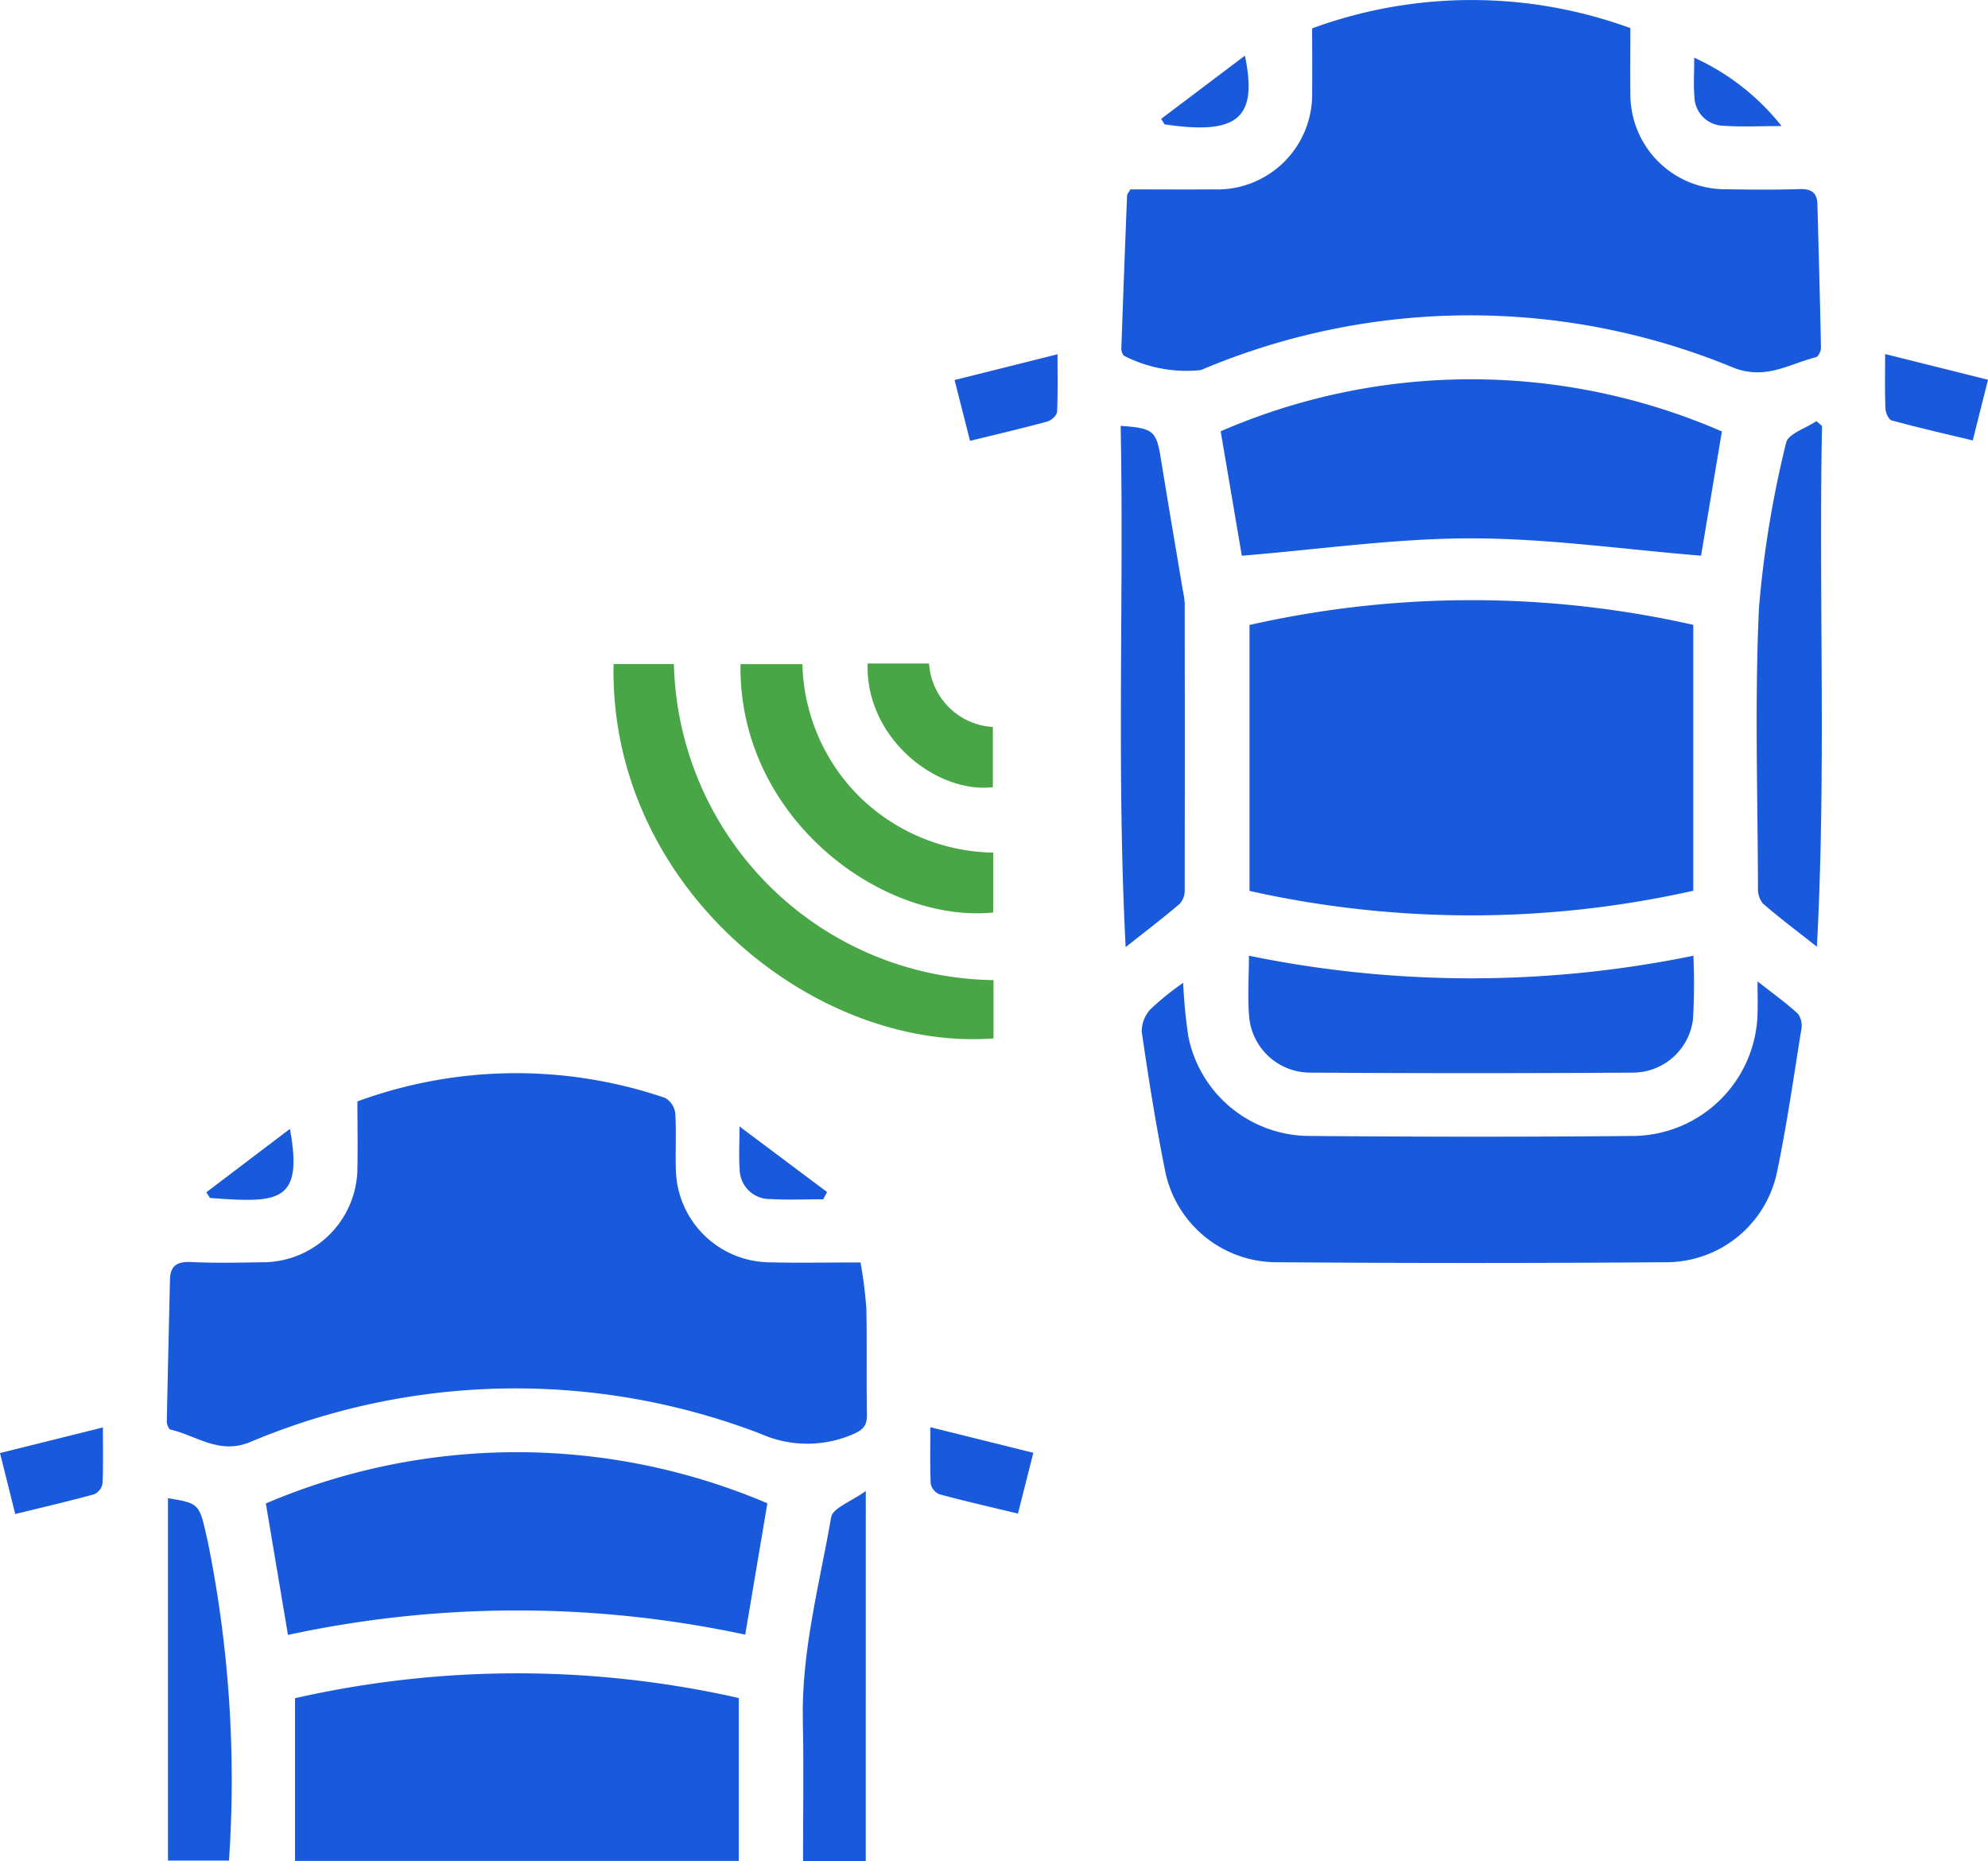 <svg id="Group_7867" data-name="Group 7867" xmlns="http://www.w3.org/2000/svg" xmlns:xlink="http://www.w3.org/1999/xlink" width="94" height="88" viewBox="0 0 94 88">
  <defs>
    <clipPath id="clip-path">
      <rect id="Rectangle_4944" data-name="Rectangle 4944" width="94" height="88" fill="#185adb"/>
    </clipPath>
  </defs>
  <g id="Group_7866" data-name="Group 7866" clip-path="url(#clip-path)">
    <path id="Path_19166" data-name="Path 19166" d="M211.492,8.954c1.308,0,2.623.01,3.937,0a4.485,4.485,0,0,0,4.652-4.579c.013-.993,0-1.986,0-3.033a21.893,21.893,0,0,1,15.049-.013c0,1.058-.013,2.082,0,3.1a4.484,4.484,0,0,0,4.522,4.518c1.159.02,2.321.031,3.479-.007.554-.018.828.169.842.713.061,2.265.124,4.53.168,6.795,0,.151-.124.412-.237.441-1.282.323-2.4,1.1-3.93.482a32.586,32.586,0,0,0-25.157.127,6.476,6.476,0,0,1-3.638-.683.517.517,0,0,1-.119-.332q.126-3.624.272-7.248c0-.055.057-.108.155-.282" transform="translate(-158.039 0)" fill="#185adb"/>
    <path id="Path_19167" data-name="Path 19167" d="M40.408,205.013a21.784,21.784,0,0,1,14.545-.166.971.971,0,0,1,.481.724c.06.9,0,1.8.031,2.7a4.475,4.475,0,0,0,4.395,4.349c1.4.036,2.811.006,4.335.006a20.722,20.722,0,0,1,.273,2.149c.041,1.676,0,3.355.03,5.031.011.521-.17.728-.652.938a5.423,5.423,0,0,1-4.37-.015,32.34,32.34,0,0,0-24.168.4c-1.451.586-2.512-.318-3.741-.6-.085-.019-.175-.254-.173-.387.042-2.232.1-4.464.149-6.7.014-.692.365-.866,1.023-.834,1.094.053,2.192.028,3.288.01a4.483,4.483,0,0,0,4.552-4.481c.019-1.023,0-2.046,0-3.133" transform="translate(-23.506 -152.941)" fill="#185adb"/>
    <path id="Path_19168" data-name="Path 19168" d="M256.149,115.074v12.572a48.051,48.051,0,0,1-20.982.008V115.081a47.627,47.627,0,0,1,20.982-.007" transform="translate(-176.086 -85.533)" fill="#185adb"/>
    <path id="Path_19169" data-name="Path 19169" d="M216.833,186.313a23.955,23.955,0,0,0,.245,2.545,5.853,5.853,0,0,0,5.672,4.7c5.141.043,10.282.051,15.422,0a5.935,5.935,0,0,0,5.82-5.811c.012-.429,0-.859,0-1.495.734.577,1.357,1.02,1.914,1.535a.973.973,0,0,1,.152.755c-.365,2.269-.689,4.548-1.162,6.8a5.358,5.358,0,0,1-5.133,4.186q-9.309.071-18.62,0a5.381,5.381,0,0,1-5.155-4.276c-.442-2.191-.791-4.4-1.114-6.614a1.528,1.528,0,0,1,.423-1.08,13.21,13.21,0,0,1,1.533-1.237" transform="translate(-160.888 -139.853)" fill="#185adb"/>
    <path id="Path_19170" data-name="Path 19170" d="M76.509,318.747v7.7H55.526v-7.691a47.568,47.568,0,0,1,20.983-.008" transform="translate(-41.576 -238.469)" fill="#185adb"/>
    <path id="Path_19171" data-name="Path 19171" d="M51.079,284.25l-1.046-6.216a30.263,30.263,0,0,1,23.714-.008L72.7,284.237a51.386,51.386,0,0,0-21.625.013" transform="translate(-37.463 -206.954)" fill="#185adb"/>
    <path id="Path_19172" data-name="Path 19172" d="M229.735,74.447a29.735,29.735,0,0,1,23.7.008l-.985,5.873c-3.672-.3-7.274-.819-10.876-.82-3.578,0-7.156.521-10.838.822l-1-5.884" transform="translate(-172.018 -54.056)" fill="#185adb"/>
    <path id="Path_19173" data-name="Path 19173" d="M234.986,181.387a52.2,52.2,0,0,0,21.015,0,29.276,29.276,0,0,1-.02,3,2.87,2.87,0,0,1-2.816,2.527q-7.651.049-15.3,0A2.9,2.9,0,0,1,235,184.331c-.086-.949-.016-1.912-.016-2.944" transform="translate(-175.93 -136.203)" fill="#185adb"/>
    <path id="Path_19174" data-name="Path 19174" d="M133.434,140.964v2.759c-8.5.635-18.184-7.176-17.966-17.7h2.853a15.314,15.314,0,0,0,15.113,14.943" transform="translate(-86.456 -94.629)" fill="#49a647"/>
    <path id="Path_19175" data-name="Path 19175" d="M211.154,105.47c-.434-8.387-.078-16.515-.236-24.642,1.564.107,1.688.23,1.91,1.607.331,2.054.684,4.1,1.027,6.156a4.024,4.024,0,0,1,.092.644q.01,6.76,0,13.52a.953.953,0,0,1-.227.658c-.749.644-1.539,1.243-2.565,2.057" transform="translate(-157.929 -60.693)" fill="#185adb"/>
    <path id="Path_19176" data-name="Path 19176" d="M333.7,80.156c-.163,8.119.205,16.246-.243,24.617-1.016-.8-1.811-1.395-2.555-2.044a1.089,1.089,0,0,1-.23-.747c-.013-4.412-.158-8.831.047-13.234a49.567,49.567,0,0,1,1.283-7.8c.089-.422.936-.687,1.433-1.024l.266.231" transform="translate(-247.548 -60.015)" fill="#185adb"/>
    <path id="Path_19177" data-name="Path 19177" d="M151.3,134.958v2.83c-5.3.522-12.056-4.5-11.948-11.742h2.927a9.153,9.153,0,0,0,2.683,6.253,9.272,9.272,0,0,0,6.338,2.659" transform="translate(-104.338 -94.647)" fill="#49a647"/>
    <path id="Path_19178" data-name="Path 19178" d="M31.615,284.345c1.543.25,1.476.265,1.884,2.064a56.5,56.5,0,0,1,1,15.069H31.615Z" transform="translate(-23.672 -213.513)" fill="#185adb"/>
    <path id="Path_19179" data-name="Path 19179" d="M154.06,300.491h-2.966c0-2.234.04-4.429-.009-6.622-.074-3.291.782-6.454,1.341-9.653.076-.434.942-.732,1.635-1.232Z" transform="translate(-113.124 -212.491)" fill="#185adb"/>
    <path id="Path_19180" data-name="Path 19180" d="M163.3,125.925h2.906a3.208,3.208,0,0,0,3.017,3v2.848c-2.634.309-6.021-2.283-5.923-5.843" transform="translate(-122.276 -94.556)" fill="#49a647"/>
    <path id="Path_19181" data-name="Path 19181" d="M180.389,71.327l-.731-2.875,4.867-1.218c0,.962.024,1.845-.021,2.724-.008.164-.268.405-.455.456-1.171.319-2.355.593-3.66.913" transform="translate(-134.522 -50.486)" fill="#185adb"/>
    <path id="Path_19182" data-name="Path 19182" d="M354.756,67.192l4.87,1.216-.72,2.869c-1.313-.316-2.579-.6-3.83-.944-.148-.04-.3-.371-.3-.573-.035-.8-.014-1.609-.014-2.568" transform="translate(-265.626 -50.454)" fill="#185adb"/>
    <path id="Path_19183" data-name="Path 19183" d="M.718,275,0,272.126l4.865-1.211c0,.944.023,1.8-.019,2.662a.691.691,0,0,1-.4.5c-1.2.328-2.408.608-3.725.931" transform="translate(0 -203.429)" fill="#185adb"/>
    <path id="Path_19184" data-name="Path 19184" d="M175.083,270.876l4.869,1.209-.728,2.875c-1.3-.313-2.509-.589-3.707-.913a.691.691,0,0,1-.415-.488c-.043-.862-.019-1.727-.019-2.684" transform="translate(-131.092 -203.4)" fill="#185adb"/>
    <path id="Path_19185" data-name="Path 19185" d="M322.955,14.184c-1.023,0-1.889.049-2.747-.014a1.4,1.4,0,0,1-1.374-1.389c-.047-.552-.009-1.112-.009-1.828a11.146,11.146,0,0,1,4.13,3.231" transform="translate(-238.716 -8.225)" fill="#185adb"/>
    <path id="Path_19186" data-name="Path 19186" d="M143.1,217.233c-.834,0-1.671.037-2.5-.01a1.42,1.42,0,0,1-1.45-1.416c-.047-.55-.009-1.106-.009-2.017l4.14,3.1-.179.343" transform="translate(-104.175 -160.534)" fill="#185adb"/>
    <path id="Path_19187" data-name="Path 19187" d="M218.533,13.551l3.961-2.99c.628,2.983-.364,3.762-3.8,3.247l-.161-.258" transform="translate(-163.631 -7.93)" fill="#185adb"/>
    <path id="Path_19188" data-name="Path 19188" d="M38.825,217.241l3.956-3c.633,3.476-.5,3.519-3.779,3.267l-.177-.265" transform="translate(-29.071 -160.871)" fill="#185adb"/>
  </g>
</svg>
